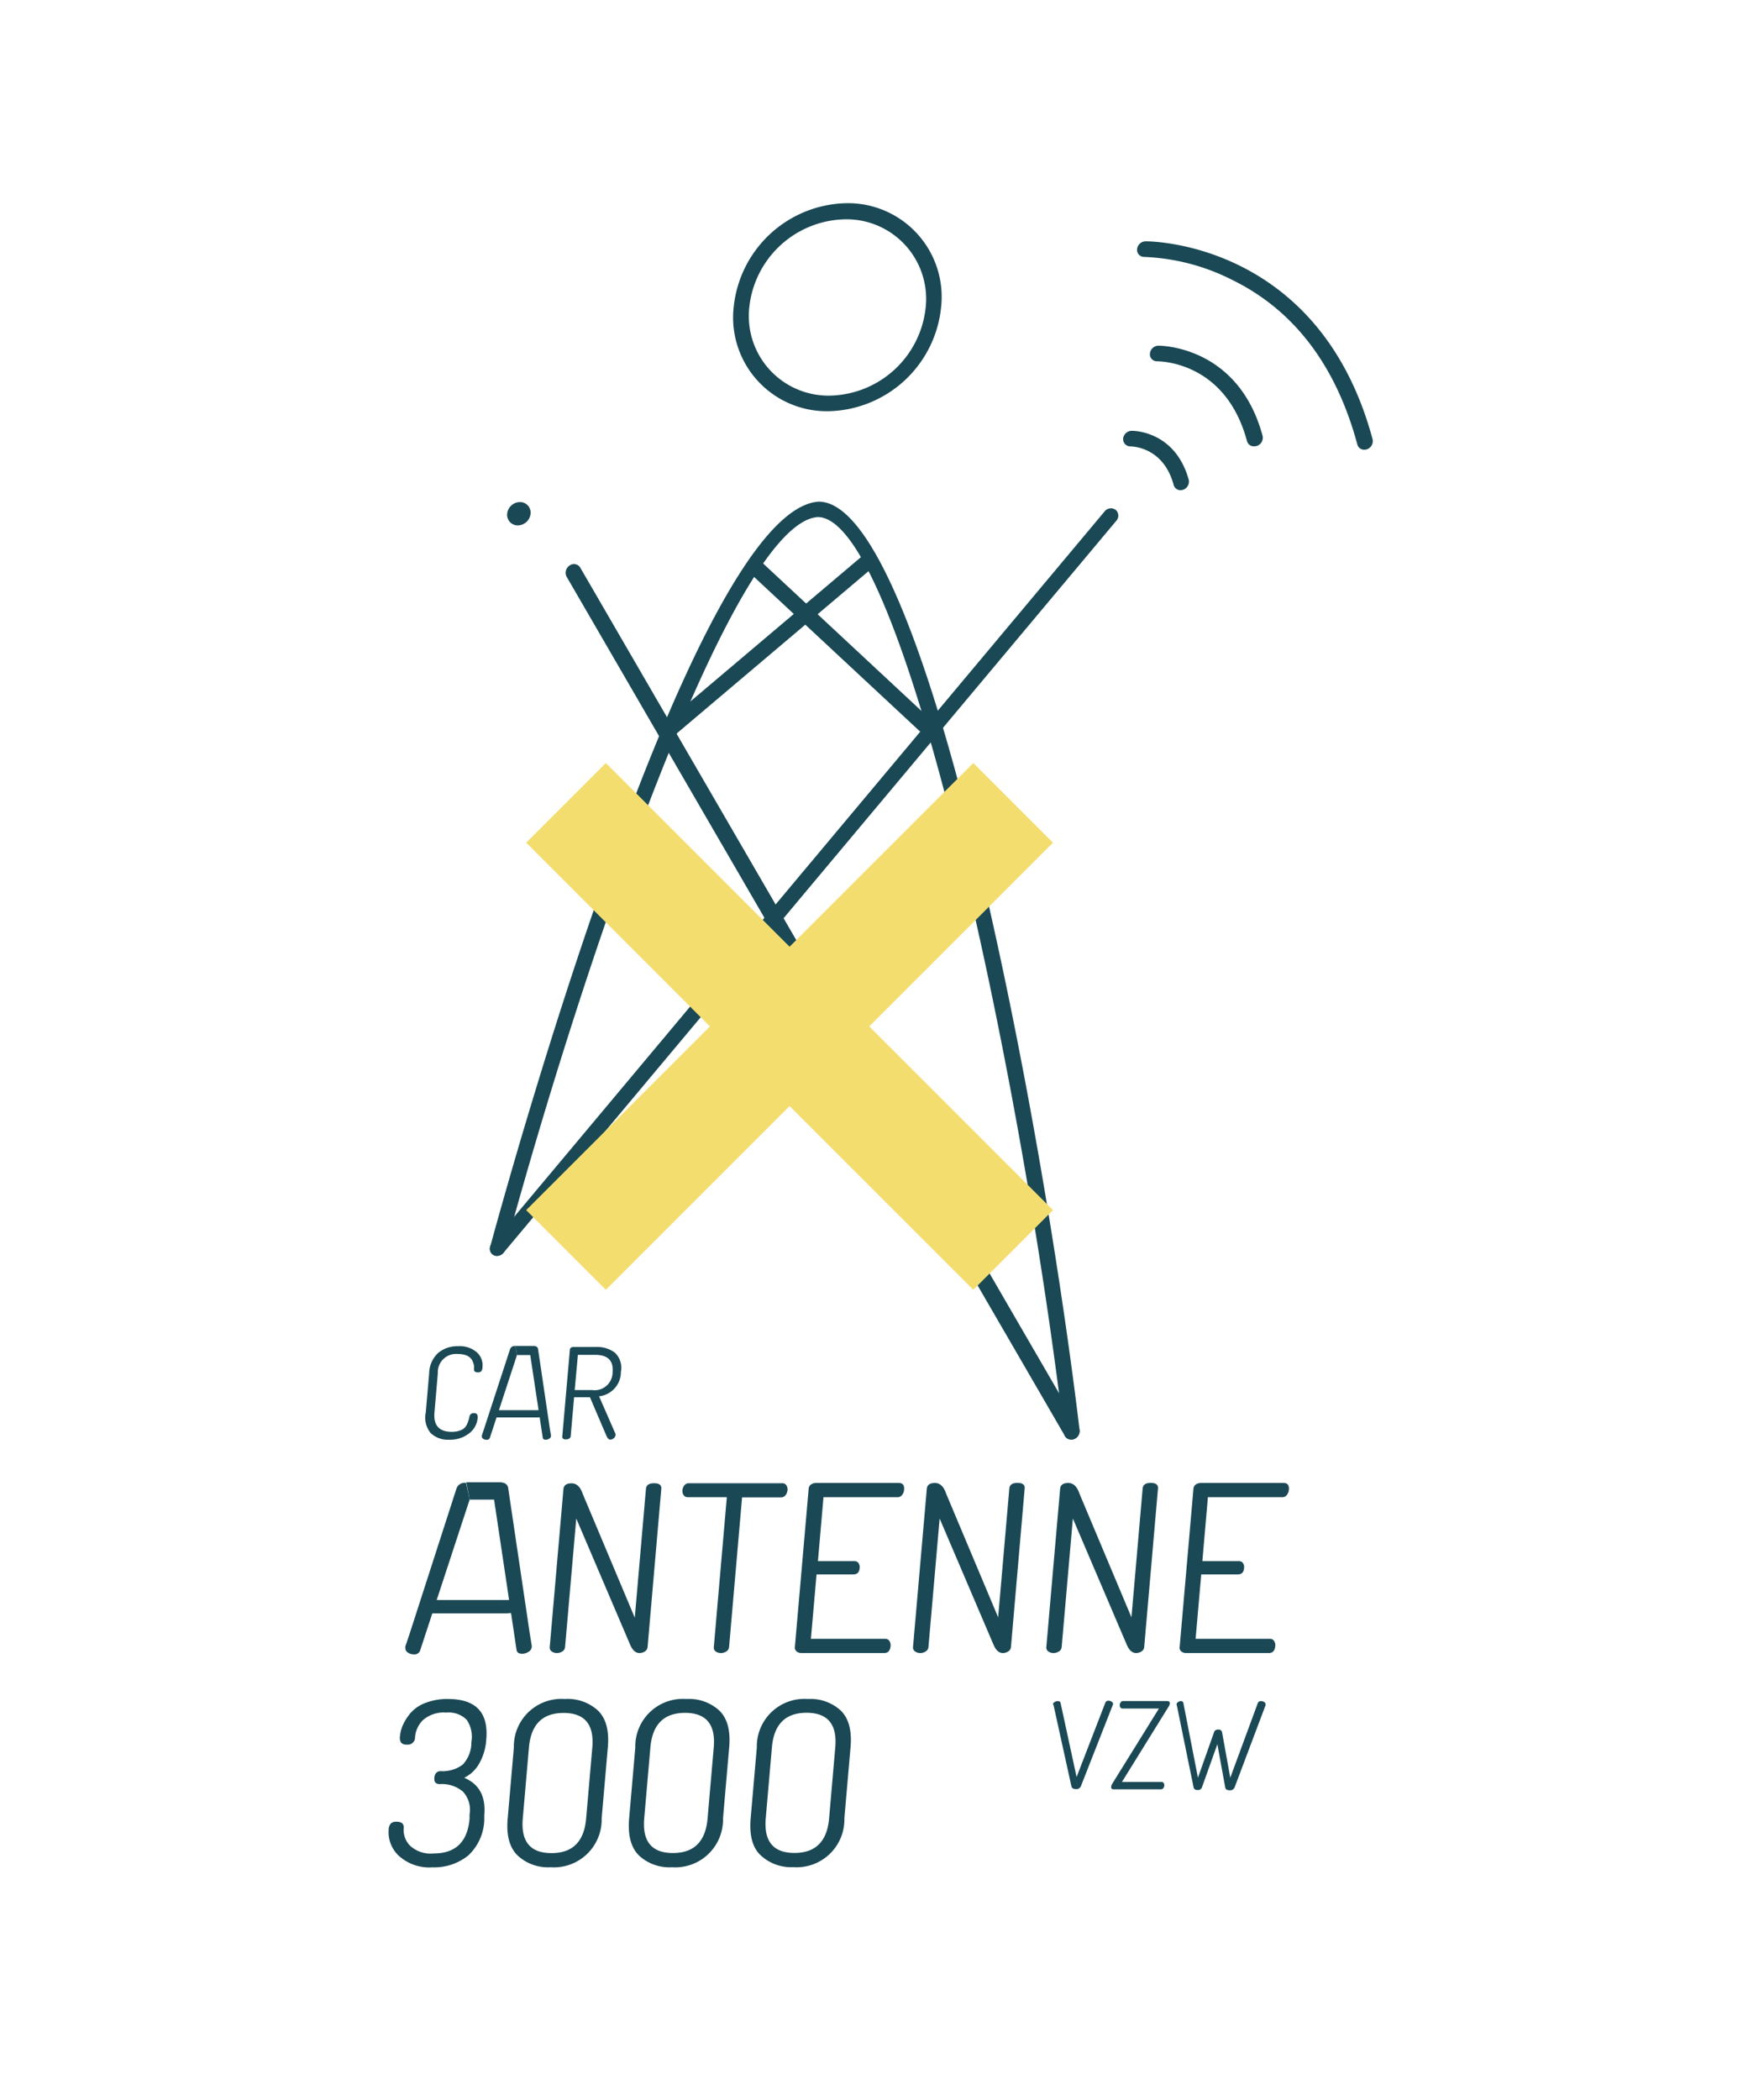 <svg id="Layer_1" data-name="Layer 1" xmlns="http://www.w3.org/2000/svg" viewBox="0 0 201.08 242.23"><defs><style>.cls-1{fill:#1a4955;}.cls-2,.cls-3,.cls-4{fill:none;stroke-miterlimit:10;}.cls-2,.cls-3{stroke:#1a4955;}.cls-2{stroke-width:1.8px;}.cls-3{stroke-width:1.85px;}.cls-4{stroke:#f4dd6f;stroke-width:13px;}</style></defs><title>watnietkan</title><path class="cls-1" d="M61.21,59.26a1.5,1.5,0,0,1-1.47,1.35,1.22,1.22,0,0,1-1.23-1.35A1.5,1.5,0,0,1,60,57.92,1.22,1.22,0,0,1,61.21,59.26Z"/><path class="cls-1" d="M123.57,166.07a.81.81,0,0,1-.82-.72C117.59,122.25,104,59.65,94.34,59.65c-9.77.68-26.93,50.9-36.06,84.5a1,1,0,0,1-1.11.72.82.82,0,0,1-.63-1c2.36-8.69,23.51-85,37.9-86,12.24,0,25.64,69.78,30.11,107.14a1,1,0,0,1-.79,1.06Z"/><path class="cls-1" d="M157.39,51.88a.81.81,0,0,1-.8-.6c-2.45-9.1-7.31-15.51-14.46-19A24.49,24.49,0,0,0,132,29.64h0a.81.81,0,0,1-.82-.88,1,1,0,0,1,1-.92c.24,0,20-.09,26.17,22.84a1,1,0,0,1-.65,1.15A1,1,0,0,1,157.39,51.88Z"/><path class="cls-1" d="M144.66,51.49a.81.81,0,0,1-.8-.6c-2.47-9.21-10.06-9.2-10.38-9.21h0a.81.81,0,0,1-.82-.89,1,1,0,0,1,1-.91c.1,0,9.19-.05,12,10.41a1,1,0,0,1-.65,1.15A1,1,0,0,1,144.66,51.49Z"/><path class="cls-1" d="M95.57,47.44a10.81,10.81,0,0,1-10.93-12,13.34,13.34,0,0,1,13-12,10.81,10.81,0,0,1,10.93,12A13.34,13.34,0,0,1,95.57,47.44ZM97.5,25.3A11.34,11.34,0,0,0,86.44,35.47a9.18,9.18,0,0,0,9.29,10.17,11.34,11.34,0,0,0,11.06-10.18A9.18,9.18,0,0,0,97.5,25.3Z"/><path class="cls-1" d="M123.57,166.07a.81.81,0,0,1-.71-.4L65.36,66.52a1,1,0,0,1,.35-1.28.85.85,0,0,1,1.23.24l57.5,99.15a1,1,0,0,1-.35,1.28A.94.94,0,0,1,123.57,166.07Z"/><path class="cls-1" d="M49.12,162.94l.39-4.53a3.26,3.26,0,0,1,1.06-2.35,3.46,3.46,0,0,1,2.28-.76A3,3,0,0,1,55,156a2,2,0,0,1,.66,1.73.76.76,0,0,1-.15.47.53.53,0,0,1-.38.12q-.45,0-.45-.36a2.92,2.92,0,0,0,0-.42,1.78,1.78,0,0,0-.14-.46,1.36,1.36,0,0,0-.3-.45,1.47,1.47,0,0,0-.56-.31,2.72,2.72,0,0,0-.87-.12,2.11,2.11,0,0,0-2.3,2.22l-.39,4.53q-.19,2.23,2,2.23a2.82,2.82,0,0,0,1-.17,1.35,1.35,0,0,0,.64-.49A2.76,2.76,0,0,0,54,164a4.09,4.09,0,0,0,.16-.59.46.46,0,0,1,.51-.38.44.44,0,0,1,.36.12.71.71,0,0,1,.07.47,2.47,2.47,0,0,1-1,1.75,3.54,3.54,0,0,1-2.29.72,2.89,2.89,0,0,1-2.12-.76A2.82,2.82,0,0,1,49.12,162.94Z"/><path class="cls-1" d="M64.87,165.68l.87-9.94q0-.32.4-.35h2.58a3.39,3.39,0,0,1,2.23.67,2.42,2.42,0,0,1,.68,2.2,2.82,2.82,0,0,1-2.52,2.82L71,165.4a.28.28,0,0,1,0,.19.5.5,0,0,1-.21.34.62.62,0,0,1-.39.15q-.26,0-.47-.51l-1.87-4.38H66.23l-.39,4.48a.36.36,0,0,1-.17.28.61.61,0,0,1-.35.1A.52.52,0,0,1,65,166,.3.3,0,0,1,64.87,165.68Zm1.43-5.32h2a2.07,2.07,0,0,0,2.37-2.06q.18-2-2-2h-2Z"/><path class="cls-1" d="M44.84,211.08a1.15,1.15,0,0,1,.25-.72.9.9,0,0,1,.65-.2q.9,0,.83.74a2.62,2.62,0,0,0,.71,2,3.49,3.49,0,0,0,2.75.92q3.79,0,4.14-4l0-.5a3.08,3.08,0,0,0-.76-2.63,3.74,3.74,0,0,0-2.68-.87q-.69,0-.62-.74t.73-.76a3.82,3.82,0,0,0,2.54-.75,3.72,3.72,0,0,0,1-2.61,3.45,3.45,0,0,0-.54-2.56,2.92,2.92,0,0,0-2.35-.83,3.64,3.64,0,0,0-2.68.85,3.12,3.12,0,0,0-.93,2,.82.82,0,0,1-.92.84.87.87,0,0,1-.68-.21,1.1,1.1,0,0,1-.13-.79,4,4,0,0,1,.35-1.3,5.87,5.87,0,0,1,.88-1.36,4.23,4.23,0,0,1,1.71-1.15,6.92,6.92,0,0,1,2.59-.45q4.82,0,4.42,4.65a6.45,6.45,0,0,1-.84,2.84,4,4,0,0,1-1.71,1.6q2.59,1.08,2.32,4.27l0,.5A5.85,5.85,0,0,1,54,214.07a6.25,6.25,0,0,1-4.11,1.35A5.22,5.22,0,0,1,46,214.08,3.71,3.71,0,0,1,44.84,211.08Z"/><path class="cls-1" d="M58.57,209.78l.71-8.17A5.49,5.49,0,0,1,65.16,196,5.17,5.17,0,0,1,69,197.35q1.38,1.36,1.12,4.25l-.71,8.17a5.51,5.51,0,0,1-5.9,5.64,5.15,5.15,0,0,1-3.79-1.35Q58.31,212.7,58.57,209.78Zm1.74,0q-.35,4,3.31,4t4-4l.71-8.17q.35-4-3.31-4t-4,4Z"/><path class="cls-1" d="M72.58,209.77l.71-8.17A5.49,5.49,0,0,1,79.18,196,5.17,5.17,0,0,1,83,197.35q1.38,1.36,1.12,4.25l-.71,8.17a5.51,5.51,0,0,1-5.9,5.64,5.15,5.15,0,0,1-3.79-1.35Q72.33,212.7,72.58,209.77Zm1.74,0q-.35,4,3.31,4t4-4l.71-8.17q.35-4-3.31-4t-4,4Z"/><path class="cls-1" d="M86.6,209.76l.71-8.17A5.49,5.49,0,0,1,93.19,196,5.17,5.17,0,0,1,97,197.34q1.38,1.36,1.12,4.25l-.71,8.17a5.51,5.51,0,0,1-5.9,5.64A5.15,5.15,0,0,1,87.72,214Q86.35,212.69,86.6,209.76Zm1.74,0q-.35,4,3.31,4t4-4l.71-8.17q.35-4-3.31-4t-4,4Z"/><path class="cls-1" d="M121.46,196.64a.37.37,0,0,1,.19-.28.69.69,0,0,1,.37-.11q.31,0,.34.24L124.2,205l3.31-8.56a.37.37,0,0,1,.37-.24.64.64,0,0,1,.37.12.3.3,0,0,1,.16.28l0,0,0,0-3.71,9.45a.55.55,0,0,1-.59.34q-.44,0-.51-.33l-2.08-9.45A.23.23,0,0,1,121.46,196.64Z"/><path class="cls-1" d="M128.19,206.12a.77.77,0,0,1,.11-.32l5.4-8.7h-4.21a.28.28,0,0,1-.24-.13.45.45,0,0,1-.07-.31.52.52,0,0,1,.12-.29.33.33,0,0,1,.27-.13h5.06q.35,0,.32.29a.8.8,0,0,1-.14.36l-5.38,8.68H134a.27.27,0,0,1,.25.13.46.46,0,0,1,.07.29.56.56,0,0,1-.12.3.32.32,0,0,1-.27.13h-5.41Q128.16,206.44,128.19,206.12Z"/><path class="cls-1" d="M135.73,196.62a.36.36,0,0,1,.17-.26.57.57,0,0,1,.33-.11.27.27,0,0,1,.3.27l1.67,8.56,1.86-5.25q.09-.3.5-.3a.39.39,0,0,1,.43.35l.94,5.2,3.18-8.62a.37.37,0,0,1,.38-.21.63.63,0,0,1,.36.11.27.27,0,0,1,.15.25.34.34,0,0,1,0,.11l-3.56,9.45a.56.56,0,0,1-.58.36q-.45,0-.51-.31l-.91-5-1.76,4.92a.48.48,0,0,1-.52.36q-.41,0-.47-.34l-1.93-9.45A.34.34,0,0,1,135.73,196.62Z"/><path class="cls-1" d="M63.42,190,65,171.79q.06-.67.94-.67t1.29,1.23l6,14.27,1.29-14.87q.06-.64.94-.64t.83.64L74.71,190a.66.66,0,0,1-.31.51,1.13,1.13,0,0,1-.63.19q-.67,0-1.09-1l-6.2-14.52L65.19,190a.66.66,0,0,1-.31.51,1.13,1.13,0,0,1-.63.19,1,1,0,0,1-.61-.19A.55.55,0,0,1,63.42,190Z"/><path class="cls-1" d="M78.73,171.93a1,1,0,0,1,.22-.57.63.63,0,0,1,.52-.25H90.24a.53.53,0,0,1,.48.24.85.85,0,0,1,.13.55,1.09,1.09,0,0,1-.23.59.63.63,0,0,1-.52.25H85.61L84.11,190a.66.66,0,0,1-.31.51,1.13,1.13,0,0,1-.63.19,1,1,0,0,1-.61-.19.55.55,0,0,1-.21-.51l1.5-17.28H79.33a.53.53,0,0,1-.46-.24A.85.85,0,0,1,78.73,171.93Z"/><path class="cls-1" d="M91.7,190l1.59-18.25a.64.64,0,0,1,.28-.5,1,1,0,0,1,.58-.17h9.55q.67,0,.6.78a1.13,1.13,0,0,1-.23.6.62.62,0,0,1-.52.26H95l-.64,7.38h4.21a.54.54,0,0,1,.48.23.87.87,0,0,1,.12.58q-.06.72-.73.72H94.2l-.65,7.43h8.59a.53.53,0,0,1,.46.24.88.88,0,0,1,.14.59q-.07.81-.74.81H92.45a.83.83,0,0,1-.55-.19A.56.56,0,0,1,91.7,190Z"/><path class="cls-1" d="M105.33,190l1.59-18.25q.06-.67.94-.67t1.29,1.23l6,14.27,1.29-14.87q.06-.64.94-.64t.83.64L116.63,190a.66.66,0,0,1-.31.51,1.13,1.13,0,0,1-.63.19q-.67,0-1.09-1l-6.2-14.52L107.11,190a.66.66,0,0,1-.31.51,1.13,1.13,0,0,1-.63.19,1,1,0,0,1-.61-.19A.55.55,0,0,1,105.33,190Z"/><path class="cls-1" d="M120.71,190l1.59-18.25q.06-.67.94-.67t1.29,1.23l6,14.27,1.29-14.87q.06-.64.94-.64t.83.64L132,190a.66.66,0,0,1-.31.51,1.13,1.13,0,0,1-.63.19q-.67,0-1.09-1l-6.2-14.52L122.48,190a.66.66,0,0,1-.31.51,1.13,1.13,0,0,1-.63.19,1,1,0,0,1-.61-.19A.55.55,0,0,1,120.71,190Z"/><path class="cls-1" d="M136.09,190l1.59-18.25a.64.64,0,0,1,.28-.5,1,1,0,0,1,.58-.17h9.55q.67,0,.6.78a1.13,1.13,0,0,1-.23.6.62.62,0,0,1-.52.26h-8.59l-.64,7.38h4.21a.54.54,0,0,1,.48.23.87.87,0,0,1,.12.58q-.06.72-.73.72h-4.21l-.65,7.43h8.59a.53.53,0,0,1,.46.24.88.88,0,0,1,.14.59q-.07.81-.74.81h-9.55a.83.83,0,0,1-.55-.19A.56.56,0,0,1,136.09,190Z"/><path class="cls-1" d="M54.18,173l-5.71,17.4a.68.68,0,0,1-.74.45,1.16,1.16,0,0,1-.68-.21.57.57,0,0,1-.28-.54.49.49,0,0,1,0-.19l.48-1.42,5.42-16.8a1,1,0,0,1,1.1-.62m2.31.62"/><path class="cls-1" d="M53.8,171h3.82q.86,0,1,.62l2.49,16.79.23,1.42a.45.45,0,0,1,0,.19.7.7,0,0,1-.37.54,1.34,1.34,0,0,1-.72.22c-.4,0-.62-.15-.66-.45L57,173H54.18m1-1.31"/><path class="cls-1" d="M49.71,184.58H58.5a1.85,1.85,0,0,1,1,.23.6.6,0,0,1,.31.58q-.06.72-1.46.73H49.58"/><path class="cls-1" d="M59.64,156.33l-3.12,9.52a.37.37,0,0,1-.41.25.63.63,0,0,1-.37-.12.31.31,0,0,1-.15-.29.27.27,0,0,1,0-.1l.26-.78,3-9.19a.57.57,0,0,1,.6-.34m1.26.34"/><path class="cls-1" d="M59.44,155.27h2.09q.47,0,.54.34l1.36,9.19.13.78a.25.25,0,0,1,0,.1.38.38,0,0,1-.2.29.73.73,0,0,1-.39.12c-.22,0-.34-.08-.36-.25l-1.44-9.52H59.64m.56-.72"/><path class="cls-1" d="M57.2,162.68H62a1,1,0,0,1,.56.12.33.33,0,0,1,.17.32q0,.4-.8.4H57.13"/><path class="cls-1" d="M136.2,56.55a.81.81,0,0,1-.8-.6c-1.19-4.43-4.83-4.45-5-4.45a.84.84,0,0,1-.83-.89,1,1,0,0,1,1-.91c.2,0,5,0,6.57,5.65a1,1,0,0,1-.65,1.15A1,1,0,0,1,136.2,56.55Z"/><path class="cls-1" d="M57.33,144.89a.83.83,0,0,1-.52-.18.88.88,0,0,1-.07-1.26L127.43,59a.93.93,0,0,1,1.28-.18.88.88,0,0,1,.07,1.26L58.08,144.53A1,1,0,0,1,57.33,144.89Z"/><line class="cls-2" x1="77.2" y1="84.17" x2="100.46" y2="64.49"/><line class="cls-3" x1="107.85" y1="84.72" x2="86.74" y2="65.06"/><line class="cls-4" x1="65.3" y1="144.2" x2="116.88" y2="92.62"/><line class="cls-4" x1="116.88" y1="144.2" x2="65.3" y2="92.62"/></svg>